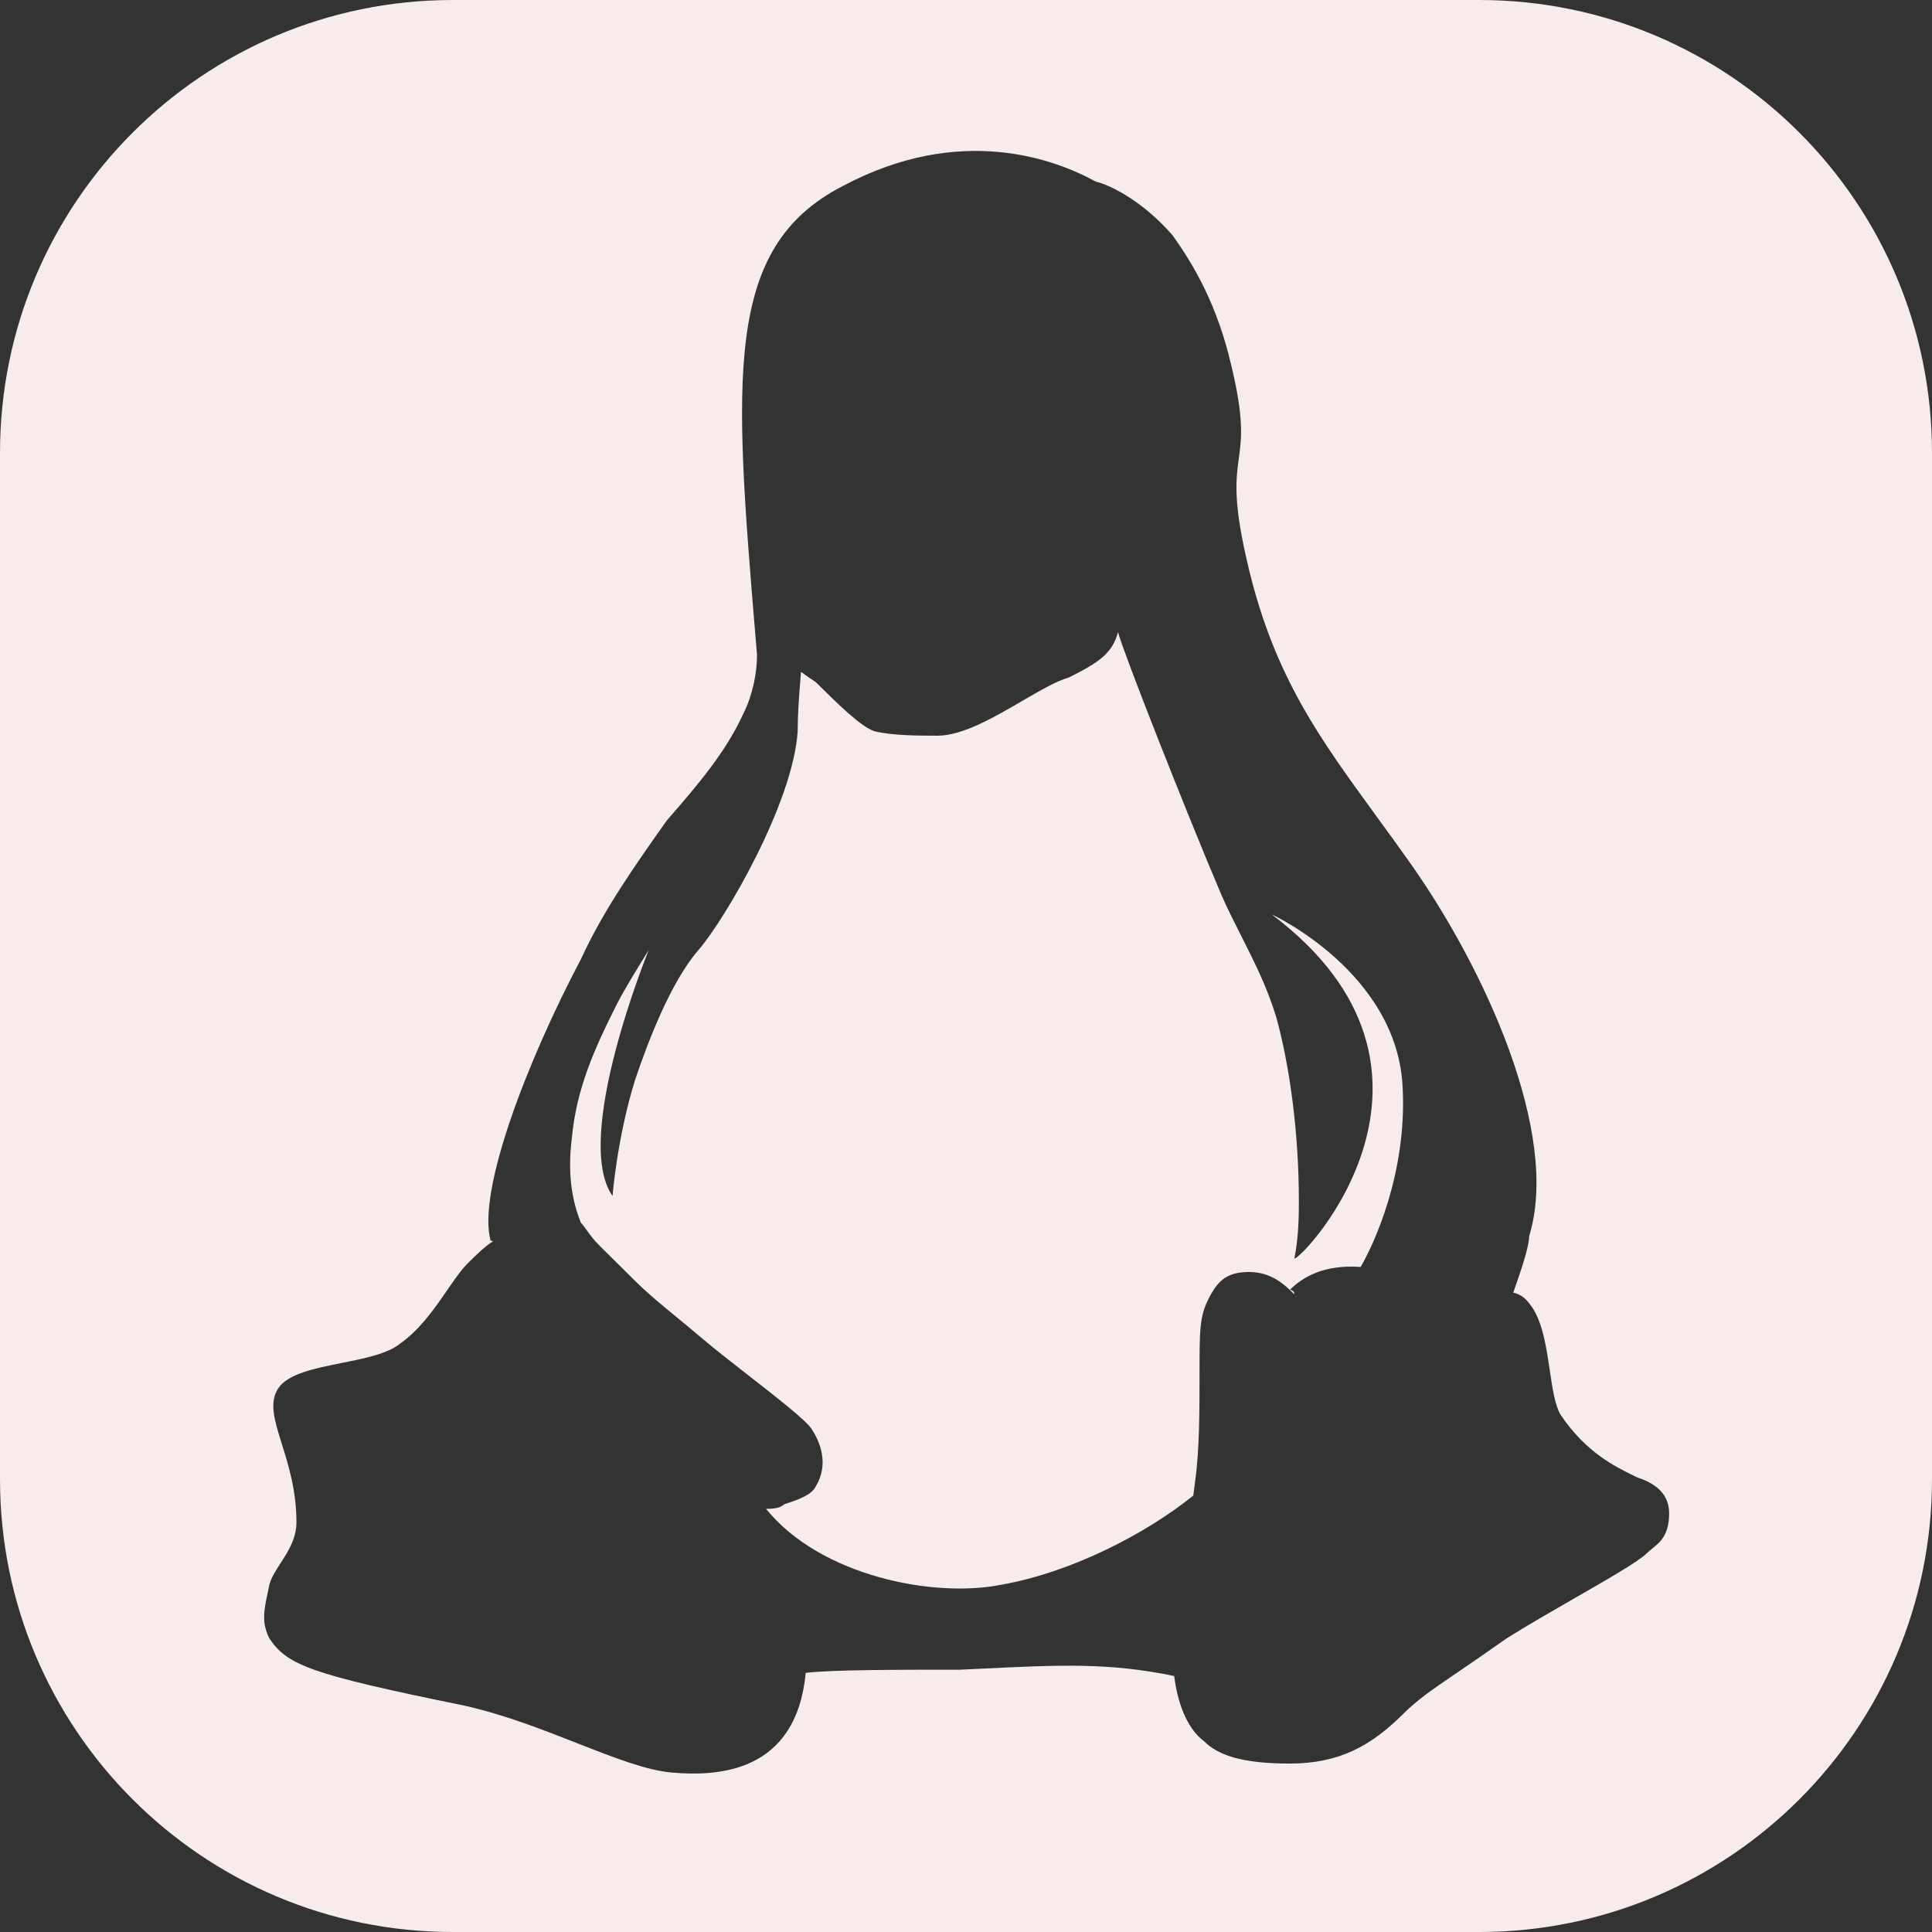 <svg width="48" height="48" viewBox="0 0 48 48" fill="none" xmlns="http://www.w3.org/2000/svg">
<rect x="0" y="0" width="48" height="48" fill="#333333" stroke="none"/>
<g clip-path="url(#clip0_220_120)">
<path fill-rule="evenodd" clip-rule="evenodd" d="M36.75 0H11.25C5.037 0 0 5.037 0 11.25V36.75C0 42.963 5.037 48 11.25 48H36.75C42.963 48 48 42.963 48 36.75V11.25C48 5.037 42.963 0 36.75 0ZM34.18 20.255L34.18 20.255C32.798 18.36 31.686 16.836 31.036 14.17C30.628 12.499 30.704 11.934 30.778 11.39C30.846 10.885 30.911 10.398 30.587 9.063C30.251 7.619 29.69 6.62 29.129 5.843C28.456 5.066 27.671 4.622 27.222 4.511C26.212 3.955 23.856 3.067 20.939 4.622C17.967 6.147 18.236 9.383 18.777 15.904L18.808 16.28C18.808 16.724 18.696 17.279 18.471 17.723C18.039 18.686 17.294 19.546 16.637 20.303L16.564 20.388C15.779 21.498 14.994 22.608 14.433 23.83C13.086 26.383 11.852 29.603 12.189 30.824C12.204 30.821 12.225 30.826 12.25 30.839C12.035 30.977 11.845 31.165 11.628 31.38C11.461 31.545 11.293 31.788 11.108 32.057C10.797 32.508 10.438 33.03 9.945 33.378C9.635 33.634 9.063 33.748 8.493 33.862C7.825 33.996 7.158 34.129 6.916 34.488C6.679 34.841 6.818 35.286 7.002 35.875C7.166 36.398 7.365 37.035 7.365 37.819C7.365 38.226 7.156 38.55 6.967 38.842C6.847 39.028 6.736 39.201 6.692 39.374C6.679 39.438 6.666 39.499 6.654 39.558C6.558 40.007 6.494 40.313 6.692 40.706C7.141 41.372 7.702 41.594 11.516 42.371C12.508 42.59 13.474 42.969 14.345 43.311C15.247 43.666 16.049 43.98 16.676 44.037C17.834 44.141 19.782 44.05 20.018 41.561C20.686 41.483 22.36 41.483 23.856 41.483H23.856C24.037 41.475 24.212 41.466 24.381 41.458L24.387 41.458L24.389 41.458L24.389 41.458C26.31 41.364 27.559 41.303 29.172 41.64C29.276 42.457 29.56 42.997 29.914 43.26C30.251 43.593 30.811 43.815 32.046 43.815C33.28 43.815 34.065 43.371 34.85 42.593C35.229 42.219 35.556 41.996 36.211 41.55C36.527 41.335 36.919 41.067 37.43 40.706C37.937 40.387 38.557 40.031 39.135 39.698L39.135 39.698L39.136 39.698L39.136 39.698C39.966 39.221 40.71 38.793 40.908 38.596C40.952 38.553 41 38.514 41.05 38.474L41.05 38.474C41.251 38.31 41.469 38.133 41.469 37.597C41.469 37.042 41.02 36.82 40.684 36.709L40.645 36.69L40.587 36.662C40.129 36.438 39.404 36.086 38.776 35.155C38.633 34.918 38.571 34.501 38.504 34.048C38.414 33.437 38.313 32.761 37.991 32.379C37.867 32.215 37.728 32.142 37.596 32.115L37.616 32.057L37.616 32.057L37.616 32.057C37.759 31.65 37.991 30.99 37.991 30.713C38.777 28.16 36.869 24.052 35.075 21.498C34.766 21.059 34.467 20.649 34.18 20.256L34.18 20.255ZM32.158 32.157C32.193 32.192 32.225 32.226 32.255 32.261C32.222 32.228 32.19 32.193 32.158 32.157ZM32.158 32.157C32.158 32.046 32.046 32.046 32.046 32.046C32.365 31.729 32.888 31.413 33.805 31.477C34.123 30.931 34.952 29.174 34.85 27.049C34.738 24.163 31.597 22.719 31.597 22.719C36.757 26.605 32.382 31.269 32.158 31.269C32.27 30.713 32.27 30.158 32.27 29.825C32.27 28.16 32.046 26.494 31.709 25.273C31.485 24.533 31.161 23.892 30.837 23.251C30.675 22.93 30.512 22.609 30.363 22.275C29.465 20.166 27.895 16.169 27.783 15.725C27.78 15.719 27.778 15.713 27.776 15.707C27.637 16.211 27.351 16.438 26.549 16.835C26.244 16.921 25.839 17.157 25.398 17.414C24.701 17.82 23.914 18.278 23.295 18.278H23.295C22.846 18.278 22.173 18.278 21.725 18.167C21.388 18.056 20.827 17.501 20.266 16.946C20.139 16.862 20.016 16.778 19.9 16.692C19.894 16.773 19.887 16.855 19.881 16.939C19.851 17.325 19.818 17.746 19.818 18.167C19.705 19.944 18.023 22.83 17.349 23.608C16.676 24.385 16.116 25.828 15.779 26.828C15.33 28.271 15.218 29.714 15.218 29.714C14.208 28.271 16.116 23.608 16.116 23.608C16.116 23.608 15.555 24.496 15.33 24.94C14.769 26.05 14.321 27.049 14.208 28.271C14.096 29.159 14.208 29.825 14.433 30.38C14.479 30.426 14.526 30.491 14.58 30.567L14.58 30.567L14.58 30.567L14.58 30.567C14.657 30.675 14.75 30.805 14.882 30.935L15.779 31.824C16.078 32.12 16.377 32.367 16.776 32.696L16.776 32.696C16.976 32.86 17.2 33.045 17.462 33.267C17.75 33.512 18.159 33.831 18.573 34.154L18.573 34.154C19.286 34.71 20.012 35.277 20.154 35.488C20.378 35.821 20.603 36.376 20.266 36.931C20.154 37.153 19.818 37.264 19.481 37.375C19.369 37.486 19.145 37.486 19.032 37.486C20.378 39.152 23.183 39.707 24.866 39.374C26.63 39.066 28.491 38.092 29.647 37.157C29.662 37.047 29.676 36.935 29.69 36.82C29.802 36.043 29.802 35.044 29.802 34.155V34.155C29.802 33.045 29.802 32.712 30.026 32.268C30.251 31.824 30.475 31.602 31.036 31.602C31.596 31.602 31.933 31.934 32.157 32.157L32.158 32.157Z" fill="#F8EBEB"/>
</g>
<defs>
<clipPath id="clip0_220_120">
<rect width="48" height="48" fill="white"/>
</clipPath>
</defs>
</svg>
